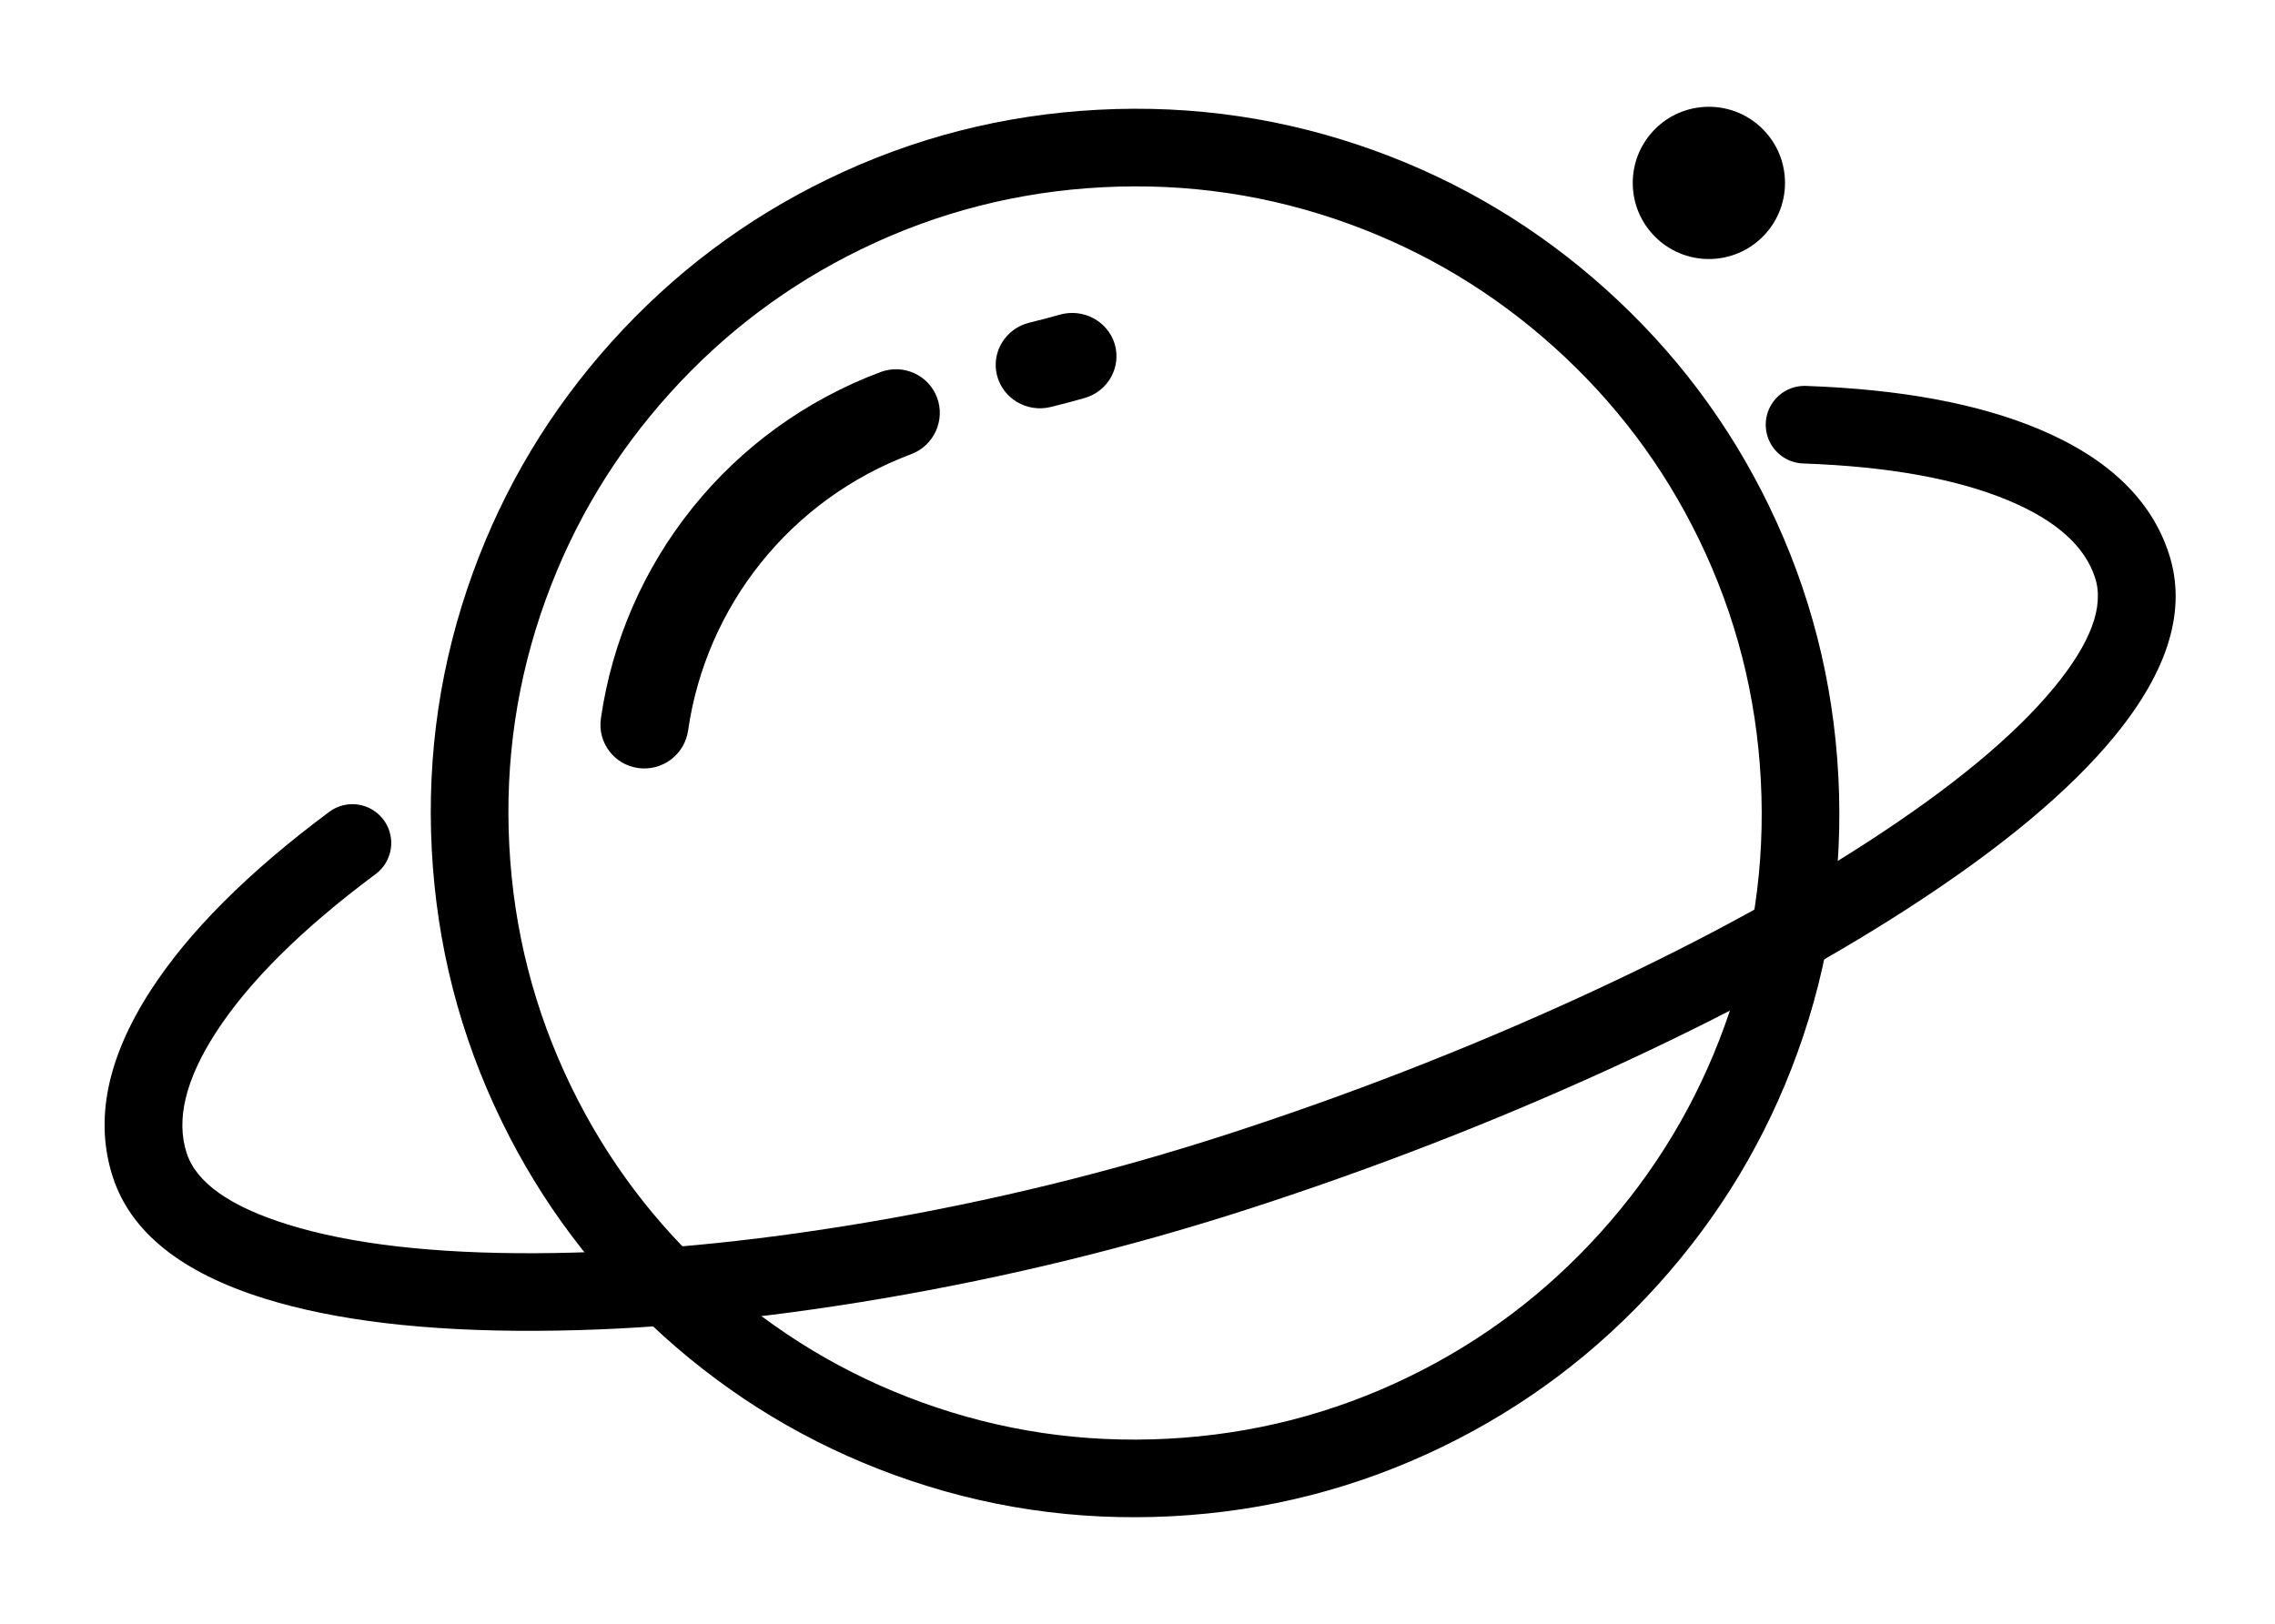 <svg xmlns="http://www.w3.org/2000/svg" xmlns:xlink="http://www.w3.org/1999/xlink" fill="none" version="1.1" width="879.475" height="628.076" viewBox="0 0 879.475 628.076"><defs><filter id="master_svg0_46_0274" filterUnits="objectBoundingBox" color-interpolation-filters="sRGB" x="-36.431" y="-69.693" width="879.475" height="628.076"><feFlood flood-opacity="0" result="BackgroundImageFix"/><feColorMatrix in="SourceAlpha" type="matrix" values="0 0 0 0 0 0 0 0 0 0 0 0 0 0 0 0 0 0 127 0"/><feOffset dy="4" dx="0"/><feGaussianBlur stdDeviation="5"/><feColorMatrix type="matrix" values="0 0 0 0 0 0 0 0 0 0 0 0 0 0 0 0 0 0 0.302 0"/><feBlend mode="normal" in2="BackgroundImageFix" result="effect1_dropShadow"/><feBlend mode="normal" in="SourceGraphic" in2="effect1_dropShadow" result="shape"/></filter><linearGradient x1="0.5" y1="0" x2="0.5" y2="1" id="master_svg1_46_0652"><stop offset="0%" stop-color="#000000" stop-opacity="1"/><stop offset="100%" stop-color="#000000" stop-opacity="1"/></linearGradient><linearGradient x1="0.5" y1="0" x2="0.5" y2="1" id="master_svg2_46_0652"><stop offset="0%" stop-color="#000000" stop-opacity="1"/><stop offset="100%" stop-color="#000000" stop-opacity="1"/></linearGradient><linearGradient x1="0.5" y1="0" x2="0.5" y2="1" id="master_svg3_46_0652"><stop offset="0%" stop-color="#000000" stop-opacity="1"/><stop offset="100%" stop-color="#000000" stop-opacity="1"/></linearGradient><linearGradient x1="0.5" y1="0" x2="0.5" y2="1" id="master_svg4_46_0652"><stop offset="0%" stop-color="#000000" stop-opacity="1"/><stop offset="100%" stop-color="#000000" stop-opacity="1"/></linearGradient><linearGradient x1="0.5" y1="0" x2="0.5" y2="1" id="master_svg5_46_0652"><stop offset="0%" stop-color="#000000" stop-opacity="1"/><stop offset="100%" stop-color="#000000" stop-opacity="1"/></linearGradient></defs><g style="mix-blend-mode:passthrough" transform="matrix(0.999,-0.052,0.052,0.999,-3.598,2.002)" filter="url(#master_svg0_46_0274)"><g transform="matrix(0.985,-0.174,0.174,0.985,-18.923,67.765)"><path d="M406.575,142.07C402.649,142.3,398.68,142.373,394.592,142.43C385.071,142.546,377.599,150.163,377.761,159.424C377.951,168.729,385.774,176.159,395.193,176.043C399.778,176,404.275,175.841,408.758,175.61C418.192,175.12,425.37,167.186,424.799,157.895C424.169,148.662,416.038,141.55,406.575,142.07C406.575,142.07,406.575,142.07,406.575,142.07Z" fill="url(#master_svg1_46_0652)" fill-opacity="1"/></g><g><path d="M254.564,290.013C264.003,242.27,298.695,202.822,346.211,187.801C355.17,184.963,360.137,175.399,357.349,166.506C354.546,157.583,344.976,152.663,336.016,155.501C276.491,174.322,232.941,223.784,221.149,283.638C219.348,292.852,225.346,301.702,234.567,303.478C243.818,305.239,252.763,299.213,254.564,290.013Z" fill="url(#master_svg2_46_0652)" fill-opacity="1"/></g><g style="mix-blend-mode:passthrough"><g><path d="M183.255,330.81Q183.255,380.095,202.278,425.08Q220.658,468.541,254.18,502.068Q287.703,535.596,331.157,553.978Q376.133,573.004,425.409,573.004Q474.685,573.004,519.661,553.978Q563.115,535.596,596.637,502.068Q630.16,468.541,648.539,425.08Q667.563,380.095,667.563,330.81Q667.563,281.525,648.539,236.541Q630.16,193.08,596.637,159.552Q563.115,126.025,519.661,107.643Q474.685,88.616,425.409,88.616Q376.133,88.616,331.157,107.643Q287.703,126.025,254.18,159.552Q220.658,193.08,202.278,236.541Q183.255,281.525,183.255,330.81L183.255,330.81ZM153.255,330.81Q153.255,275.442,174.648,224.856Q195.306,176.006,232.966,138.341Q270.626,100.675,319.469,80.013Q370.049,58.616,425.409,58.616Q480.769,58.616,531.349,80.013Q580.192,100.675,617.852,138.341Q655.511,176.006,676.17,224.856Q697.563,275.443,697.563,330.81Q697.563,386.178,676.17,436.765Q655.511,485.615,617.852,523.28Q580.192,560.946,531.349,581.608Q480.769,603.004,425.409,603.004Q370.048,603.004,319.469,581.608Q270.626,560.946,232.966,523.28Q195.306,485.615,174.648,436.765Q153.255,386.178,153.255,330.81L153.255,330.81Z" fill="url(#master_svg3_46_0652)" fill-opacity="1"/></g><g><path d="M131.08,339.151Q86.675,368.742,66.098,397.318Q47.31,423.41,52.563,443.017Q57.243,460.487,90.217,472.659Q125.988,485.863,185.254,488.699Q244.428,491.531,314.236,483.393Q386.153,475.01,454.803,456.613Q525.069,437.782,591.036,411.765Q657.38,385.599,707.046,357.017Q758.116,327.628,782.632,300.811Q805.155,276.176,800.627,259.278Q795.639,240.659,768.829,227.76Q739.411,213.605,690.277,209.317Q689.91,209.285,689.545,209.235Q689.181,209.185,688.819,209.117Q688.457,209.049,688.098,208.963Q687.74,208.878,687.387,208.775Q687.033,208.672,686.685,208.552Q686.337,208.432,685.995,208.294Q685.654,208.157,685.319,208.004Q684.984,207.85,684.658,207.68Q684.331,207.51,684.013,207.324Q683.695,207.138,683.387,206.937Q683.078,206.736,682.78,206.52Q682.482,206.304,682.195,206.074Q681.908,205.843,681.632,205.599Q681.356,205.355,681.093,205.097Q680.83,204.84,680.58,204.57Q680.329,204.3,680.092,204.018Q679.856,203.736,679.633,203.442Q679.41,203.149,679.203,202.845Q678.994,202.541,678.802,202.227Q678.609,201.914,678.432,201.591Q678.255,201.268,678.093,200.937Q677.932,200.606,677.788,200.267Q677.643,199.929,677.515,199.583Q677.387,199.238,677.276,198.887Q677.165,198.536,677.072,198.18Q676.979,197.823,676.903,197.463Q676.827,197.103,676.769,196.739Q676.711,196.375,676.671,196.009Q676.631,195.643,676.608,195.276Q676.586,194.908,676.582,194.54Q676.578,194.172,676.592,193.804Q676.606,193.436,676.638,193.069Q676.67,192.702,676.72,192.337Q676.77,191.973,676.838,191.611Q676.906,191.249,676.991,190.891Q677.077,190.532,677.18,190.179Q677.283,189.825,677.403,189.477Q677.523,189.129,677.66,188.788Q677.797,188.446,677.951,188.111Q678.105,187.777,678.275,187.45Q678.445,187.123,678.63,186.805Q678.816,186.487,679.017,186.179Q679.218,185.871,679.434,185.572Q679.65,185.274,679.881,184.987Q680.111,184.7,680.356,184.424Q680.6,184.149,680.857,183.885Q681.115,183.622,681.385,183.372Q681.655,183.121,681.937,182.885Q682.219,182.648,682.512,182.425Q682.806,182.203,683.11,181.995Q683.413,181.787,683.727,181.594Q684.041,181.401,684.364,181.224Q684.686,181.047,685.018,180.886Q685.349,180.724,685.687,180.58Q686.026,180.435,686.371,180.307Q686.716,180.179,687.068,180.069Q687.419,179.958,687.775,179.864Q688.131,179.771,688.491,179.695Q688.852,179.619,689.215,179.561Q689.579,179.503,689.945,179.463Q690.311,179.423,690.679,179.401Q691.046,179.378,691.415,179.374Q691.783,179.37,692.151,179.384Q692.519,179.398,692.885,179.43Q747.479,184.195,781.836,200.726Q821.054,219.596,829.605,251.514Q838.386,284.289,804.774,321.054Q777.115,351.307,722.01,383.019Q670.434,412.699,602.043,439.673Q534.486,466.317,462.568,485.59Q391.803,504.555,317.71,513.192Q245.455,521.615,183.82,518.665Q119.937,515.608,79.828,500.803Q32.284,483.253,23.584,450.781Q14.649,417.428,41.753,379.788Q65.51,346.795,114.444,314.186Q114.751,313.982,115.067,313.793Q115.383,313.604,115.708,313.431Q116.033,313.258,116.366,313.101Q116.699,312.944,117.04,312.803Q117.38,312.663,117.727,312.539Q118.074,312.416,118.426,312.309Q118.779,312.203,119.136,312.114Q119.493,312.025,119.854,311.953Q120.216,311.882,120.58,311.828Q120.944,311.775,121.311,311.739Q121.677,311.704,122.045,311.686Q122.413,311.668,122.781,311.669Q123.149,311.669,123.517,311.688Q123.885,311.706,124.251,311.743Q124.618,311.779,124.982,311.834Q125.346,311.888,125.707,311.961Q126.068,312.033,126.425,312.123Q126.782,312.213,127.135,312.32Q127.487,312.427,127.833,312.552Q128.18,312.676,128.52,312.818Q128.86,312.959,129.193,313.117Q129.525,313.275,129.85,313.449Q130.174,313.623,130.49,313.813Q130.806,314.002,131.112,314.207Q131.417,314.412,131.713,314.632Q132.008,314.852,132.293,315.086Q132.577,315.319,132.85,315.567Q133.122,315.815,133.382,316.075Q133.642,316.336,133.889,316.609Q134.136,316.882,134.369,317.167Q134.603,317.452,134.822,317.748Q135.041,318.044,135.245,318.351Q135.449,318.657,135.638,318.973Q135.827,319.289,136,319.614Q136.173,319.939,136.33,320.272Q136.487,320.605,136.627,320.946Q136.768,321.286,136.891,321.633Q137.015,321.98,137.122,322.332Q137.228,322.685,137.317,323.042Q137.406,323.4,137.477,323.761Q137.549,324.122,137.602,324.486Q137.656,324.851,137.692,325.217Q137.727,325.584,137.745,325.951Q137.762,326.319,137.762,326.688Q137.762,327.056,137.743,327.424Q137.725,327.791,137.688,328.158Q137.651,328.524,137.597,328.888Q137.542,329.252,137.47,329.614Q137.398,329.975,137.308,330.332Q137.218,330.689,137.111,331.041Q137.003,331.393,136.879,331.74Q136.754,332.086,136.613,332.426Q136.472,332.766,136.314,333.099Q136.156,333.432,135.982,333.756Q135.808,334.081,135.619,334.396Q135.429,334.712,135.224,335.018Q135.019,335.324,134.799,335.619Q134.58,335.915,134.346,336.199Q134.112,336.484,133.864,336.756Q133.617,337.029,133.356,337.289Q133.095,337.549,132.822,337.796Q132.549,338.043,132.264,338.276Q131.979,338.509,131.683,338.728Q131.387,338.947,131.08,339.151ZM137.762,326.669Q137.762,327.037,137.744,327.405Q137.726,327.773,137.69,328.139Q137.654,328.506,137.6,328.87Q137.546,329.234,137.474,329.595Q137.402,329.956,137.312,330.314Q137.223,330.671,137.116,331.023Q137.009,331.375,136.885,331.722Q136.761,332.069,136.62,332.409Q136.479,332.749,136.322,333.082Q136.165,333.415,135.991,333.74Q135.818,334.065,135.628,334.38Q135.439,334.696,135.235,335.002Q135.03,335.309,134.811,335.604Q134.591,335.9,134.358,336.185Q134.124,336.469,133.877,336.742Q133.629,337.015,133.369,337.275Q133.109,337.536,132.836,337.783Q132.563,338.03,132.278,338.264Q131.994,338.498,131.698,338.717Q131.402,338.936,131.096,339.141Q130.79,339.345,130.474,339.535Q130.158,339.724,129.833,339.898Q129.509,340.071,129.176,340.229Q128.843,340.386,128.503,340.527Q128.163,340.668,127.816,340.792Q127.469,340.916,127.117,341.023Q126.764,341.13,126.407,341.219Q126.05,341.309,125.689,341.381Q125.328,341.452,124.963,341.506Q124.599,341.561,124.233,341.597Q123.866,341.633,123.498,341.651Q123.131,341.669,122.762,341.669Q122.394,341.669,122.026,341.651Q121.659,341.633,121.292,341.597Q120.926,341.561,120.562,341.506Q120.197,341.452,119.836,341.381Q119.475,341.309,119.118,341.219Q118.761,341.13,118.408,341.023Q118.056,340.916,117.709,340.792Q117.362,340.668,117.022,340.527Q116.682,340.386,116.349,340.229Q116.016,340.071,115.692,339.898Q115.367,339.724,115.051,339.535Q114.735,339.345,114.429,339.141Q114.123,338.936,113.827,338.717Q113.531,338.498,113.247,338.264Q112.962,338.03,112.689,337.783Q112.416,337.536,112.156,337.275Q111.896,337.015,111.648,336.742Q111.401,336.469,111.167,336.185Q110.934,335.9,110.714,335.604Q110.495,335.309,110.29,335.002Q110.086,334.696,109.897,334.38Q109.707,334.065,109.534,333.74Q109.36,333.415,109.203,333.082Q109.045,332.749,108.904,332.409Q108.763,332.069,108.639,331.722Q108.515,331.375,108.408,331.023Q108.301,330.671,108.212,330.314Q108.123,329.956,108.051,329.595Q107.979,329.234,107.925,328.87Q107.871,328.506,107.835,328.139Q107.799,327.773,107.781,327.405Q107.762,327.037,107.762,326.669Q107.762,326.301,107.781,325.933Q107.799,325.565,107.835,325.199Q107.871,324.832,107.925,324.468Q107.979,324.104,108.051,323.742Q108.123,323.381,108.212,323.024Q108.301,322.667,108.408,322.315Q108.515,321.962,108.639,321.615Q108.763,321.269,108.904,320.929Q109.045,320.588,109.203,320.256Q109.36,319.923,109.534,319.598Q109.707,319.273,109.897,318.957Q110.086,318.641,110.29,318.335Q110.495,318.029,110.714,317.733Q110.934,317.438,111.167,317.153Q111.401,316.868,111.648,316.595Q111.896,316.323,112.156,316.062Q112.416,315.802,112.689,315.555Q112.962,315.307,113.247,315.074Q113.531,314.84,113.827,314.621Q114.123,314.401,114.429,314.197Q114.735,313.992,115.051,313.803Q115.367,313.614,115.692,313.44Q116.016,313.266,116.349,313.109Q116.682,312.952,117.022,312.811Q117.362,312.67,117.709,312.546Q118.056,312.422,118.408,312.315Q118.761,312.208,119.118,312.118Q119.475,312.029,119.836,311.957Q120.197,311.885,120.562,311.831Q120.926,311.777,121.292,311.741Q121.659,311.705,122.026,311.687Q122.394,311.669,122.762,311.669Q123.131,311.669,123.498,311.687Q123.866,311.705,124.233,311.741Q124.599,311.777,124.963,311.831Q125.328,311.885,125.689,311.957Q126.05,312.029,126.407,312.118Q126.764,312.208,127.117,312.315Q127.469,312.422,127.816,312.546Q128.163,312.67,128.503,312.811Q128.843,312.952,129.176,313.109Q129.509,313.266,129.833,313.44Q130.158,313.614,130.474,313.803Q130.79,313.992,131.096,314.197Q131.402,314.401,131.698,314.621Q131.994,314.84,132.278,315.074Q132.563,315.307,132.836,315.555Q133.109,315.802,133.369,316.062Q133.629,316.323,133.877,316.595Q134.124,316.868,134.358,317.153Q134.591,317.438,134.811,317.733Q135.03,318.029,135.235,318.335Q135.439,318.641,135.628,318.957Q135.818,319.273,135.991,319.598Q136.165,319.923,136.322,320.255Q136.479,320.588,136.62,320.929Q136.761,321.269,136.885,321.615Q137.009,321.962,137.116,322.315Q137.223,322.667,137.312,323.024Q137.402,323.381,137.474,323.742Q137.546,324.104,137.6,324.468Q137.654,324.832,137.69,325.199Q137.726,325.565,137.744,325.933Q137.762,326.301,137.762,326.669ZM706.581,194.373Q706.581,194.742,706.563,195.109Q706.545,195.477,706.509,195.844Q706.473,196.21,706.419,196.574Q706.365,196.939,706.293,197.3Q706.221,197.661,706.132,198.018Q706.042,198.375,705.935,198.728Q705.828,199.08,705.704,199.427Q705.58,199.773,705.439,200.114Q705.298,200.454,705.141,200.787Q704.984,201.12,704.81,201.444Q704.636,201.769,704.447,202.085Q704.258,202.401,704.053,202.707Q703.849,203.013,703.629,203.309Q703.41,203.605,703.176,203.889Q702.943,204.174,702.695,204.447Q702.448,204.72,702.188,204.98Q701.927,205.24,701.655,205.488Q701.382,205.735,701.097,205.969Q700.812,206.202,700.517,206.421Q700.221,206.641,699.915,206.845Q699.608,207.05,699.293,207.239Q698.977,207.429,698.652,207.602Q698.327,207.776,697.994,207.933Q697.661,208.091,697.321,208.232Q696.981,208.372,696.634,208.497Q696.288,208.621,695.935,208.727Q695.583,208.834,695.226,208.924Q694.869,209.013,694.507,209.085Q694.146,209.157,693.782,209.211Q693.418,209.265,693.051,209.301Q692.685,209.337,692.317,209.355Q691.949,209.373,691.581,209.373Q691.213,209.373,690.845,209.355Q690.477,209.337,690.111,209.301Q689.744,209.265,689.38,209.211Q689.016,209.157,688.655,209.085Q688.294,209.013,687.936,208.924Q687.579,208.834,687.227,208.727Q686.874,208.621,686.528,208.497Q686.181,208.372,685.841,208.232Q685.501,208.091,685.168,207.933Q684.835,207.776,684.51,207.602Q684.185,207.429,683.87,207.239Q683.554,207.05,683.248,206.845Q682.941,206.641,682.646,206.421Q682.35,206.202,682.065,205.969Q681.781,205.735,681.508,205.488Q681.235,205.24,680.975,204.98Q680.714,204.72,680.467,204.447Q680.22,204.174,679.986,203.889Q679.752,203.605,679.533,203.309Q679.314,203.013,679.109,202.707Q678.904,202.401,678.715,202.085Q678.526,201.769,678.352,201.444Q678.179,201.12,678.021,200.787Q677.864,200.454,677.723,200.114Q677.582,199.773,677.458,199.427Q677.334,199.08,677.227,198.728Q677.12,198.375,677.031,198.018Q676.941,197.661,676.869,197.3Q676.798,196.939,676.743,196.574Q676.689,196.21,676.653,195.844Q676.617,195.477,676.599,195.109Q676.581,194.742,676.581,194.373Q676.581,194.005,676.599,193.637Q676.617,193.27,676.653,192.903Q676.689,192.537,676.743,192.172Q676.798,191.808,676.869,191.447Q676.941,191.086,677.031,190.729Q677.12,190.371,677.227,190.019Q677.334,189.667,677.458,189.32Q677.582,188.973,677.723,188.633Q677.864,188.293,678.021,187.96Q678.179,187.627,678.352,187.302Q678.526,186.978,678.715,186.662Q678.904,186.346,679.109,186.04Q679.314,185.734,679.533,185.438Q679.752,185.142,679.986,184.857Q680.22,184.573,680.467,184.3Q680.714,184.027,680.975,183.767Q681.235,183.506,681.508,183.259Q681.781,183.012,682.065,182.778Q682.35,182.545,682.646,182.325Q682.941,182.106,683.248,181.901Q683.554,181.697,683.87,181.507Q684.185,181.318,684.51,181.145Q684.835,180.971,685.168,180.814Q685.501,180.656,685.841,180.515Q686.181,180.374,686.528,180.25Q686.874,180.126,687.227,180.019Q687.579,179.912,687.936,179.823Q688.294,179.733,688.655,179.662Q689.016,179.59,689.38,179.536Q689.744,179.482,690.111,179.446Q690.477,179.409,690.845,179.391Q691.213,179.373,691.581,179.373Q691.949,179.373,692.317,179.391Q692.685,179.409,693.051,179.446Q693.418,179.482,693.782,179.536Q694.146,179.59,694.508,179.662Q694.869,179.733,695.226,179.823Q695.583,179.912,695.936,180.019Q696.288,180.126,696.634,180.25Q696.981,180.374,697.321,180.515Q697.662,180.656,697.994,180.814Q698.327,180.971,698.652,181.145Q698.977,181.318,699.293,181.507Q699.609,181.697,699.915,181.901Q700.221,182.106,700.517,182.325Q700.812,182.545,701.097,182.778Q701.382,183.012,701.655,183.259Q701.927,183.506,702.188,183.767Q702.448,184.027,702.695,184.3Q702.943,184.573,703.176,184.857Q703.41,185.142,703.629,185.438Q703.849,185.734,704.053,186.04Q704.258,186.346,704.447,186.662Q704.636,186.978,704.81,187.302Q704.984,187.627,705.141,187.96Q705.298,188.293,705.439,188.633Q705.58,188.973,705.704,189.32Q705.828,189.667,705.935,190.019Q706.042,190.371,706.132,190.729Q706.221,191.086,706.293,191.447Q706.365,191.808,706.419,192.172Q706.473,192.537,706.509,192.903Q706.545,193.27,706.563,193.637Q706.581,194.005,706.581,194.373Z" fill="url(#master_svg4_46_0652)" fill-opacity="1"/></g></g><g style="mix-blend-mode:passthrough"><ellipse cx="659.517" cy="99.118" rx="29.42" ry="29.425" fill="url(#master_svg5_46_0652)" fill-opacity="1"/></g></g></svg>